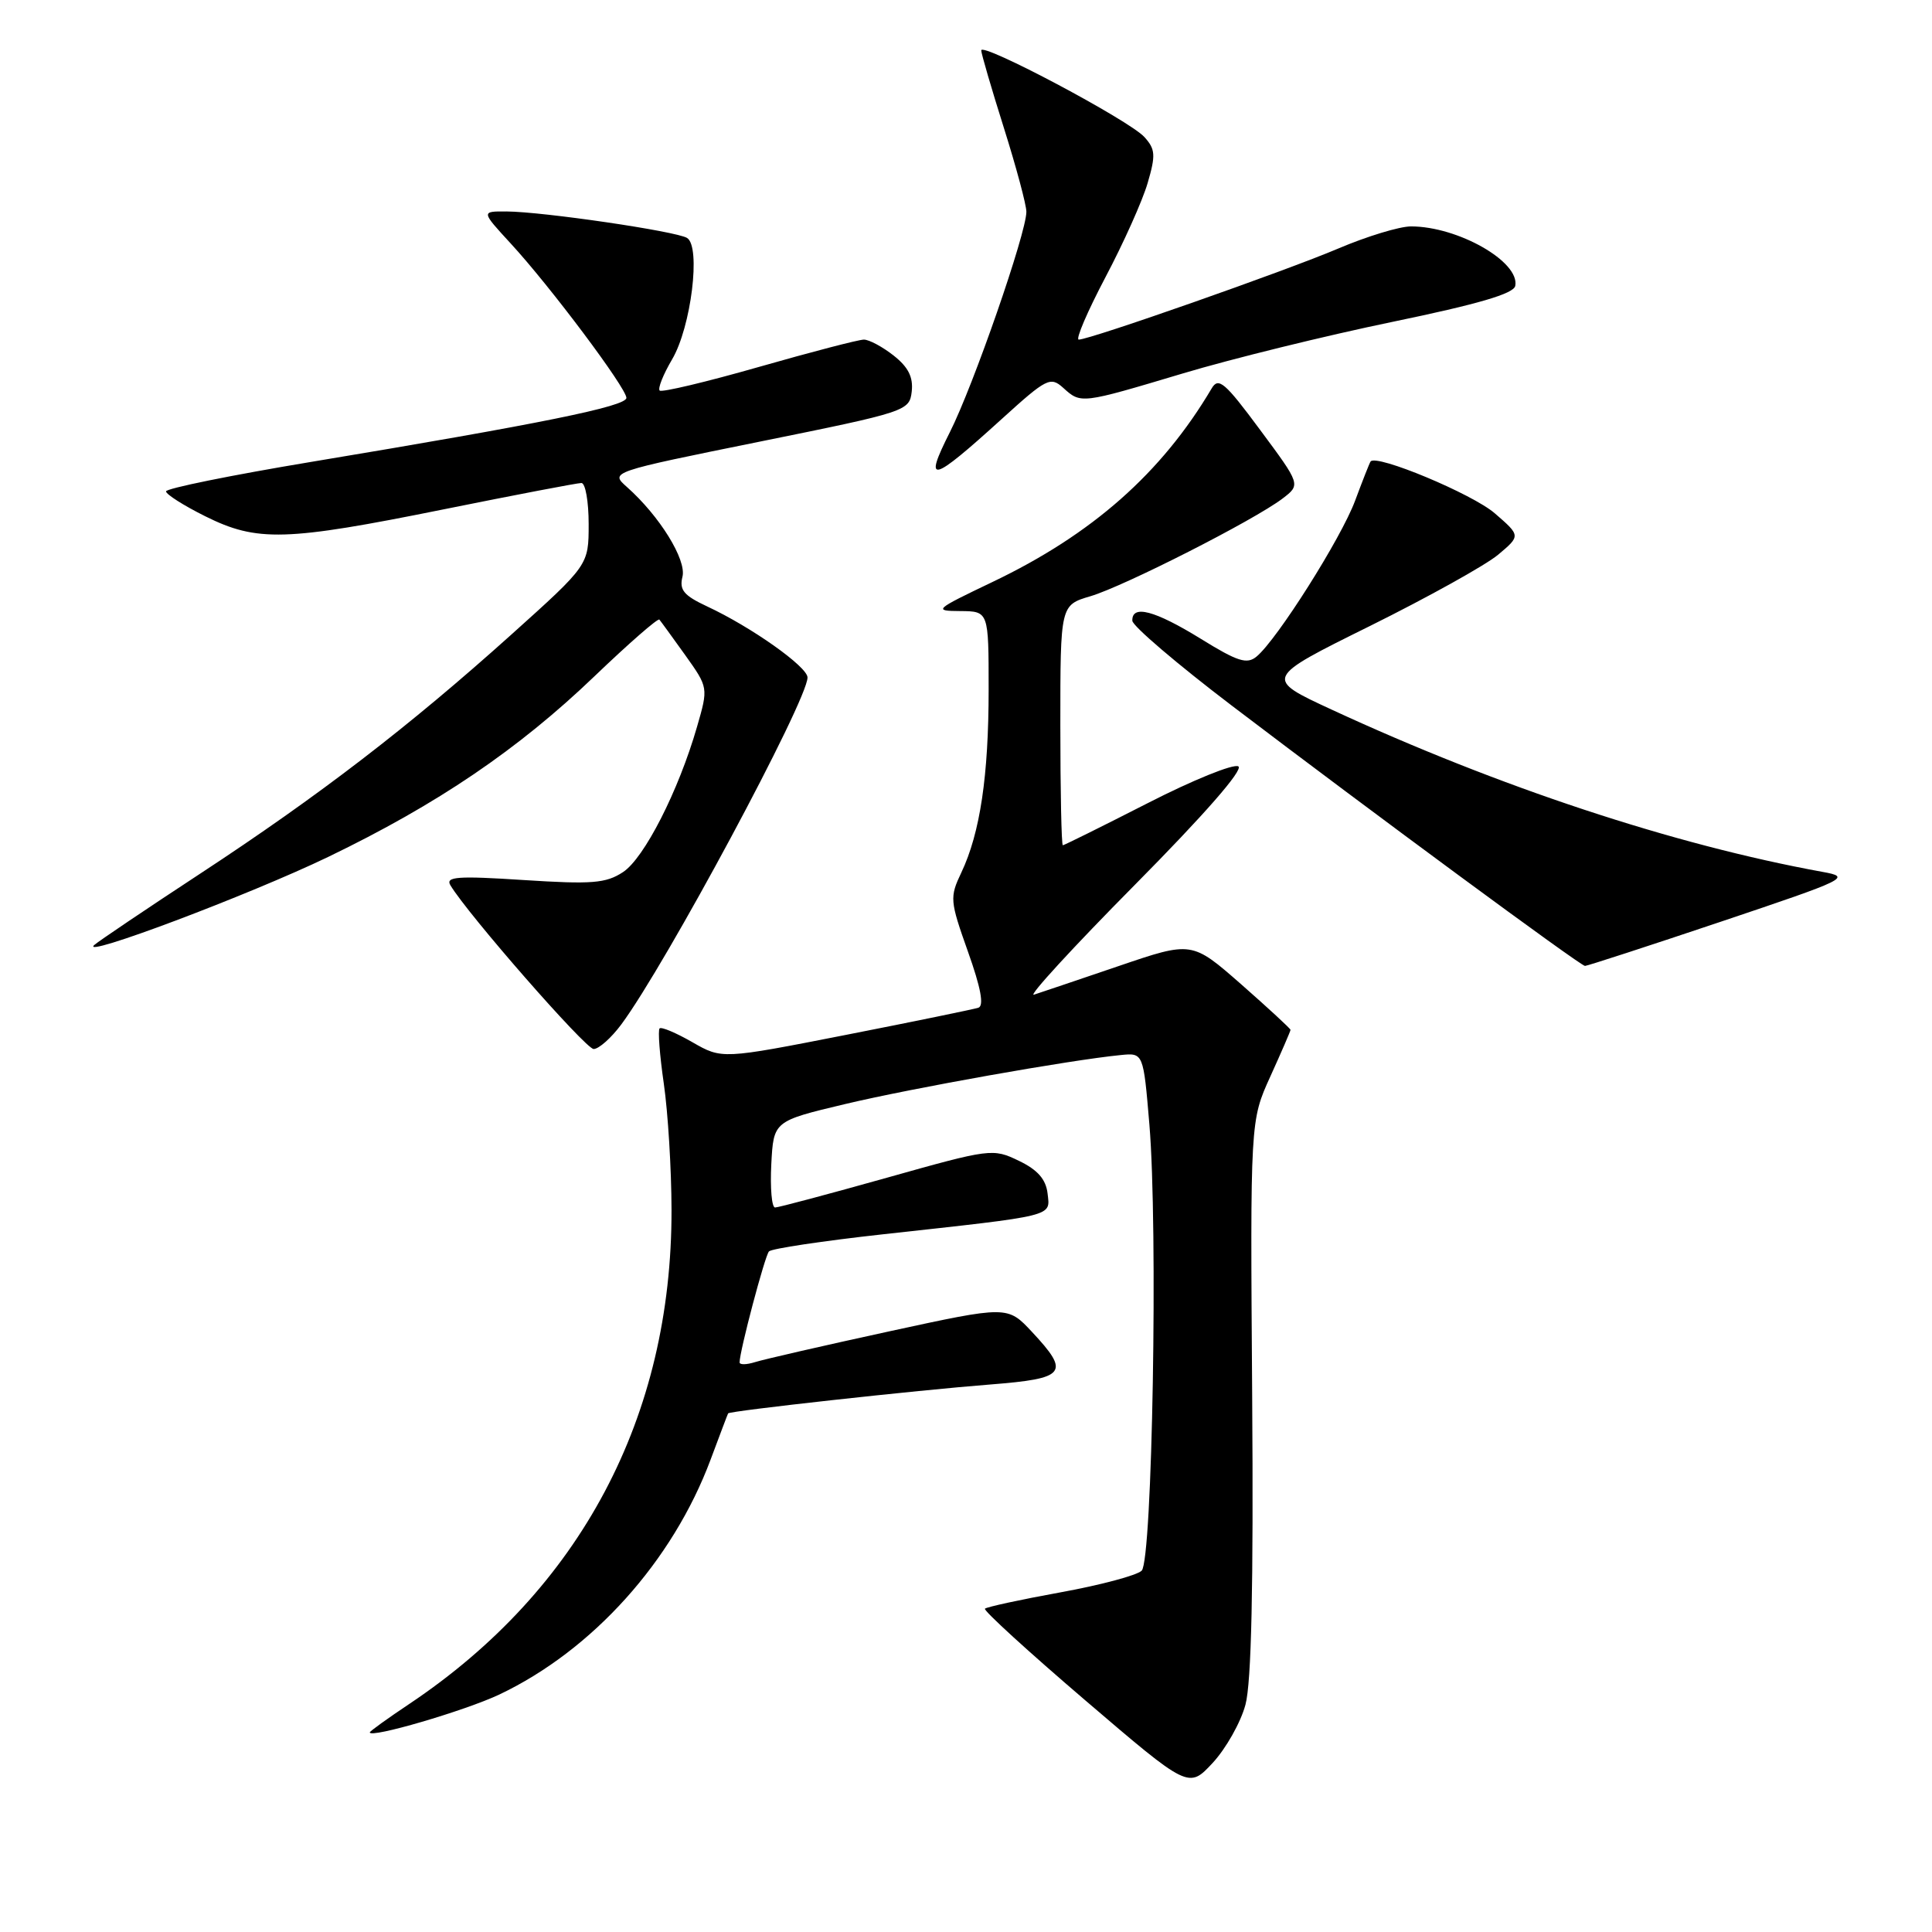 <?xml version="1.0" encoding="UTF-8" standalone="no"?>
<!DOCTYPE svg PUBLIC "-//W3C//DTD SVG 1.1//EN" "http://www.w3.org/Graphics/SVG/1.1/DTD/svg11.dtd" >
<svg xmlns="http://www.w3.org/2000/svg" xmlns:xlink="http://www.w3.org/1999/xlink" version="1.1" viewBox="0 0 256 256">
 <g >
 <path fill="currentColor"
d=" M 165.03 225.88 C 165.82 222.94 166.10 210.26 165.92 185.05 C 165.66 148.50 165.66 148.50 168.33 142.63 C 169.80 139.39 171.00 136.62 171.00 136.46 C 171.00 136.30 168.06 133.59 164.47 130.43 C 157.93 124.70 157.93 124.70 148.22 128.01 C 142.87 129.83 137.82 131.54 137.00 131.80 C 136.18 132.06 142.19 125.51 150.36 117.26 C 159.54 107.99 164.79 101.99 164.09 101.55 C 163.46 101.17 158.05 103.36 152.06 106.43 C 146.06 109.49 141.01 112.00 140.83 112.00 C 140.65 112.00 140.50 104.84 140.50 96.09 C 140.50 80.18 140.50 80.18 144.50 79.00 C 148.95 77.68 166.15 68.94 169.93 66.07 C 172.36 64.22 172.36 64.22 166.97 56.96 C 162.30 50.65 161.45 49.93 160.55 51.47 C 153.93 62.67 144.72 70.81 131.50 77.12 C 123.80 80.80 123.64 80.95 127.25 80.97 C 131.00 81.00 131.00 81.00 131.00 91.36 C 131.00 102.80 129.87 110.36 127.39 115.60 C 125.82 118.90 125.86 119.34 128.26 126.10 C 129.97 130.89 130.41 133.27 129.64 133.53 C 129.01 133.73 121.11 135.36 112.08 137.13 C 95.67 140.35 95.67 140.35 91.75 138.10 C 89.59 136.86 87.63 136.03 87.40 136.27 C 87.16 136.51 87.41 139.81 87.96 143.60 C 88.51 147.40 88.97 154.91 88.98 160.29 C 89.04 187.75 76.91 210.61 54.25 225.77 C 51.36 227.70 49.00 229.40 49.00 229.55 C 49.00 230.38 61.59 226.69 66.15 224.54 C 78.50 218.68 89.13 206.87 94.16 193.40 C 95.37 190.16 96.41 187.40 96.48 187.28 C 96.67 186.95 121.46 184.21 131.25 183.45 C 141.27 182.66 141.84 181.94 136.75 176.49 C 133.50 173.01 133.50 173.01 117.79 176.42 C 109.15 178.30 101.17 180.13 100.04 180.49 C 98.92 180.84 98.00 180.86 98.00 180.52 C 98.00 179.05 101.34 166.43 101.89 165.82 C 102.22 165.45 109.03 164.43 117.00 163.55 C 140.01 161.02 139.16 161.24 138.81 158.15 C 138.59 156.26 137.50 155.01 135.00 153.81 C 131.56 152.15 131.25 152.19 117.50 156.06 C 109.80 158.22 103.14 160.00 102.70 160.00 C 102.26 160.00 102.04 157.42 102.20 154.27 C 102.50 148.55 102.50 148.55 112.00 146.29 C 120.90 144.17 141.77 140.46 148.50 139.80 C 151.50 139.50 151.50 139.50 152.30 149.00 C 153.45 162.69 152.70 206.70 151.28 208.12 C 150.66 208.74 145.83 210.03 140.54 210.99 C 135.25 211.95 130.74 212.93 130.51 213.16 C 130.28 213.39 136.26 218.85 143.80 225.30 C 157.50 237.02 157.50 237.02 160.69 233.59 C 162.44 231.70 164.40 228.24 165.03 225.88 Z  M 82.32 135.75 C 88.22 127.81 107.00 92.82 107.00 89.77 C 107.00 88.35 99.54 83.07 93.69 80.35 C 90.61 78.91 89.99 78.17 90.43 76.42 C 90.99 74.18 87.40 68.37 83.06 64.52 C 80.83 62.54 80.83 62.54 100.67 58.52 C 120.17 54.57 120.51 54.46 120.81 51.87 C 121.02 49.97 120.35 48.64 118.42 47.12 C 116.94 45.95 115.16 45.00 114.47 45.00 C 113.78 45.00 107.52 46.63 100.56 48.62 C 93.60 50.61 87.68 52.02 87.41 51.75 C 87.14 51.47 87.88 49.62 89.05 47.63 C 91.58 43.35 92.90 32.68 91.04 31.53 C 89.60 30.64 71.94 28.05 67.12 28.02 C 63.75 28.00 63.75 28.00 67.66 32.25 C 72.90 37.93 83.00 51.42 83.00 52.72 C 83.00 53.85 71.64 56.15 41.25 61.20 C 30.66 62.96 22.00 64.72 22.00 65.11 C 22.00 65.50 24.34 66.99 27.20 68.41 C 34.07 71.83 37.84 71.72 58.79 67.49 C 68.30 65.57 76.51 64.00 77.04 64.00 C 77.57 64.00 78.00 66.45 78.00 69.44 C 78.00 74.88 78.00 74.88 67.75 84.09 C 54.16 96.30 42.28 105.43 26.50 115.78 C 19.35 120.47 13.05 124.72 12.50 125.21 C 10.37 127.12 33.06 118.57 43.50 113.54 C 57.98 106.55 68.65 99.31 78.76 89.62 C 83.31 85.26 87.18 81.88 87.37 82.10 C 87.56 82.32 89.10 84.44 90.79 86.80 C 93.86 91.11 93.86 91.11 92.36 96.30 C 89.91 104.80 85.36 113.72 82.55 115.56 C 80.28 117.05 78.43 117.19 69.39 116.61 C 60.62 116.04 59.00 116.16 59.68 117.30 C 61.99 121.16 77.60 139.00 78.66 139.00 C 79.34 139.00 80.99 137.54 82.32 135.75 Z  M 228.02 122.13 C 244.86 116.47 245.35 116.23 241.50 115.53 C 221.77 111.94 198.64 104.29 176.50 94.05 C 167.50 89.89 167.50 89.89 181.50 82.96 C 189.20 79.14 196.85 74.89 198.50 73.51 C 201.50 70.99 201.50 70.99 198.06 68.01 C 195.10 65.45 182.36 60.13 181.61 61.15 C 181.47 61.34 180.55 63.68 179.56 66.34 C 177.71 71.32 169.24 84.72 166.51 86.99 C 165.23 88.06 164.00 87.67 159.09 84.63 C 153.00 80.88 149.97 80.08 150.04 82.25 C 150.06 82.94 155.99 88.00 163.22 93.50 C 181.81 107.64 209.40 127.97 210.02 127.99 C 210.31 127.99 218.41 125.36 228.02 122.13 Z  M 132.79 55.47 C 138.67 50.13 139.19 49.87 140.87 51.38 C 143.24 53.53 143.19 53.53 156.74 49.48 C 163.21 47.54 175.70 44.47 184.50 42.65 C 195.85 40.30 200.58 38.92 200.78 37.88 C 201.40 34.68 193.18 30.00 186.96 30.00 C 185.45 30.00 181.11 31.32 177.33 32.93 C 170.32 35.91 144.42 45.00 142.94 45.00 C 142.49 45.00 144.08 41.29 146.47 36.75 C 148.87 32.21 151.39 26.59 152.07 24.25 C 153.15 20.56 153.10 19.77 151.64 18.16 C 149.64 15.94 129.99 5.52 130.02 6.68 C 130.03 7.13 131.38 11.75 133.02 16.95 C 134.66 22.15 136.00 27.15 136.00 28.06 C 136.00 30.87 128.98 51.09 125.86 57.27 C 122.32 64.29 123.37 64.02 132.79 55.47 Z "/>
</g>
</svg>